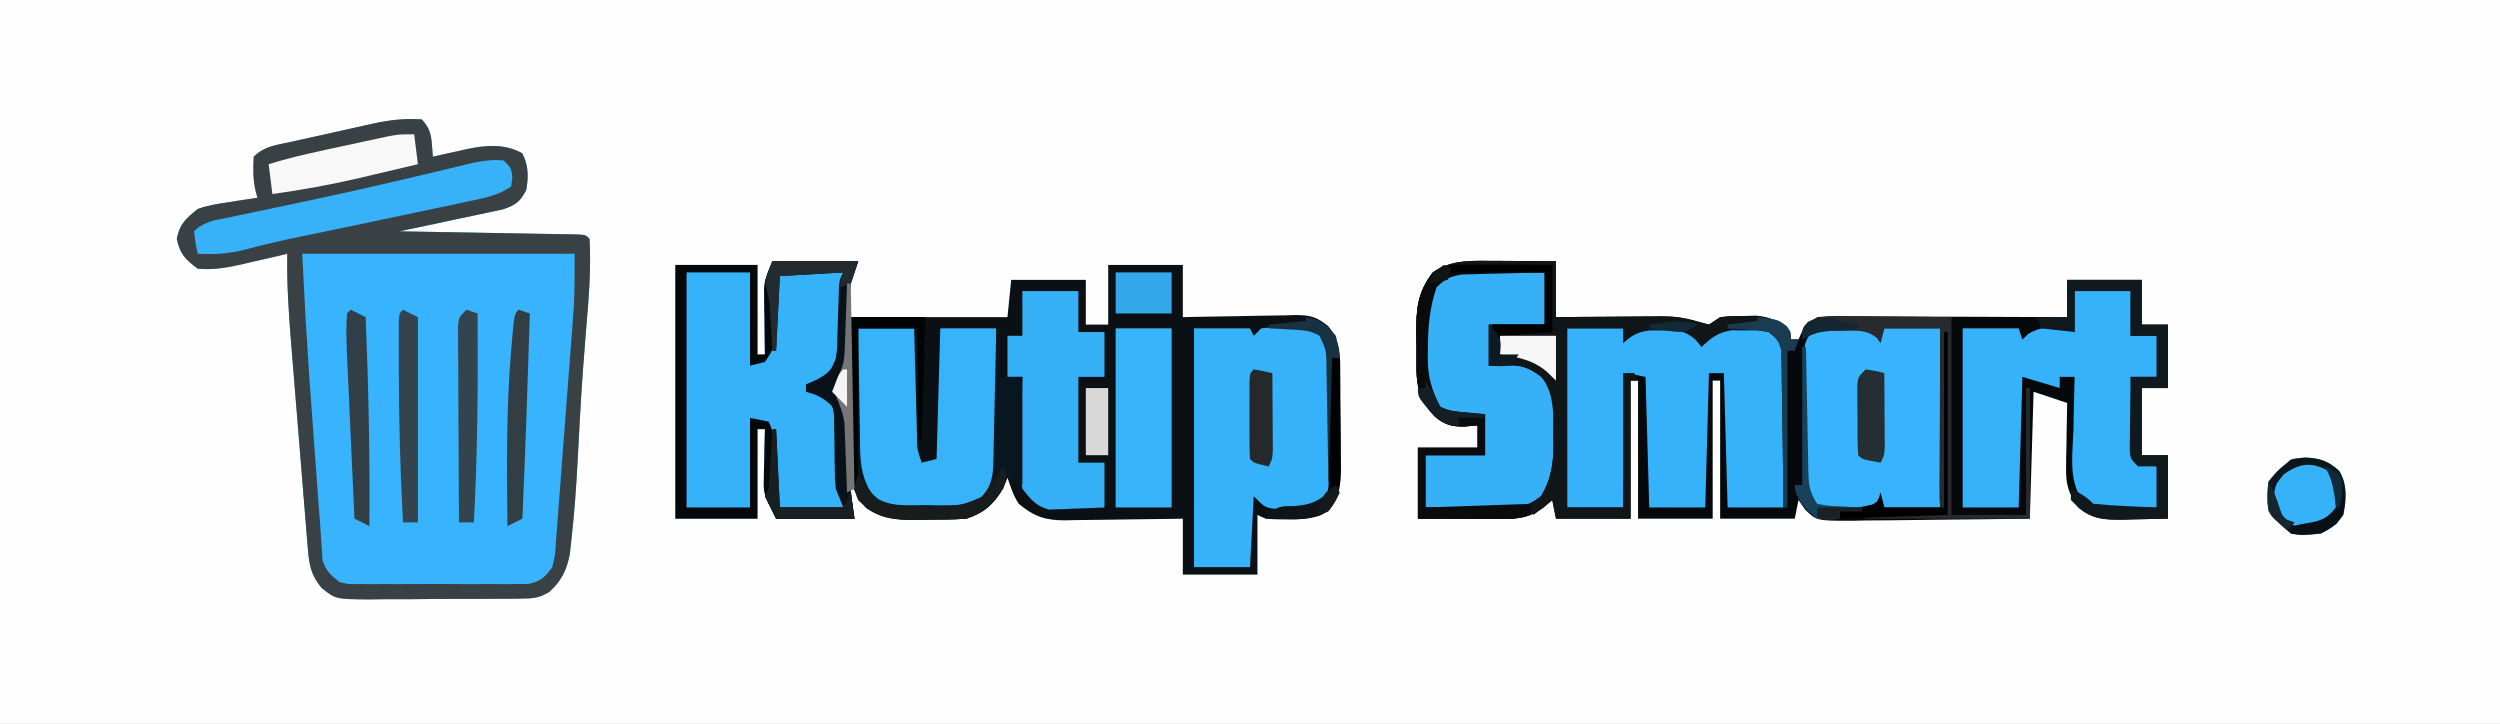 <?xml version="1.0" encoding="UTF-8"?>
<svg version="1.1" xmlns="http://www.w3.org/2000/svg" width="670" height="194">
<rect width="100%" height="100%" fill="#808080" stroke="none"/>
<path d="M0 0 C221.1 0 442.2 0 670 0 C670 64.02 670 128.04 670 194 C448.9 194 227.8 194 0 194 C0 129.98 0 65.96 0 0 Z " fill="#FEFEFE" transform="translate(0,0)"/>
<path d="M0 0 C1.112 0.003 2.224 0.006 3.369 0.01 C4.52 0.018 5.67 0.027 6.855 0.035 C8.025 0.04 9.195 0.044 10.4 0.049 C13.281 0.061 16.162 0.079 19.043 0.098 C19.043 5.048 19.043 9.998 19.043 15.098 C21.416 15.074 23.789 15.051 26.234 15.027 C28.551 15.012 30.868 15 33.185 14.988 C34.786 14.978 36.387 14.964 37.989 14.947 C40.3 14.922 42.611 14.911 44.922 14.902 C45.983 14.887 45.983 14.887 47.066 14.871 C50.619 14.87 53.44 15.216 56.863 16.235 C57.912 16.52 58.962 16.804 60.043 17.098 C61.033 16.438 62.023 15.778 63.043 15.098 C66.004 14.797 66.004 14.797 69.418 14.785 C71.1 14.76 71.1 14.76 72.816 14.734 C76.368 15.134 78.234 15.917 81.043 18.098 C81.538 19.583 81.538 19.583 82.043 21.098 C82.703 21.098 83.363 21.098 84.043 21.098 C84.445 20.17 84.445 20.17 84.855 19.223 C86.043 17.098 86.043 17.098 89.043 15.098 C91.947 14.857 91.947 14.857 95.534 14.871 C96.188 14.87 96.842 14.87 97.516 14.87 C99.675 14.871 101.833 14.887 103.992 14.902 C105.49 14.906 106.988 14.909 108.486 14.911 C112.426 14.919 116.367 14.938 120.308 14.96 C124.329 14.981 128.351 14.99 132.373 15 C140.263 15.021 148.153 15.056 156.043 15.098 C156.043 11.798 156.043 8.498 156.043 5.098 C162.643 5.098 169.243 5.098 176.043 5.098 C176.043 9.058 176.043 13.018 176.043 17.098 C178.353 17.098 180.663 17.098 183.043 17.098 C183.043 22.708 183.043 28.318 183.043 34.098 C180.733 34.098 178.423 34.098 176.043 34.098 C176.043 40.038 176.043 45.978 176.043 52.098 C178.353 52.098 180.663 52.098 183.043 52.098 C183.043 57.708 183.043 63.318 183.043 69.098 C179.98 69.179 176.919 69.238 173.855 69.285 C172.991 69.31 172.127 69.335 171.236 69.361 C166.377 69.417 162.882 69.431 159.043 66.098 C156.456 62.458 155.675 60.025 155.75 55.578 C155.76 54.557 155.769 53.535 155.779 52.482 C155.804 51.427 155.83 50.372 155.855 49.285 C155.869 48.211 155.883 47.136 155.896 46.029 C155.932 43.385 155.981 40.742 156.043 38.098 C153.073 37.108 150.103 36.118 147.043 35.098 C146.713 46.318 146.383 57.538 146.043 69.098 C138.703 69.203 131.366 69.303 124.027 69.356 C120.608 69.383 117.191 69.418 113.773 69.475 C109.849 69.54 105.925 69.564 102 69.586 C100.779 69.612 99.558 69.638 98.3 69.664 C88.864 69.667 88.864 69.667 85.733 66.567 C85.175 65.752 84.618 64.937 84.043 64.098 C83.713 65.748 83.383 67.398 83.043 69.098 C76.443 69.098 69.843 69.098 63.043 69.098 C63.043 56.888 63.043 44.678 63.043 32.098 C62.383 32.098 61.723 32.098 61.043 32.098 C61.043 44.308 61.043 56.518 61.043 69.098 C54.443 69.098 47.843 69.098 41.043 69.098 C41.043 56.888 41.043 44.678 41.043 32.098 C40.383 32.098 39.723 32.098 39.043 32.098 C39.043 44.308 39.043 56.518 39.043 69.098 C32.443 69.098 25.843 69.098 19.043 69.098 C18.713 67.448 18.383 65.798 18.043 64.098 C17.3 64.737 16.558 65.376 15.793 66.035 C11.481 69.269 8.064 69.22 2.746 69.195 C0.938 69.19 0.938 69.19 -0.906 69.186 C-2.161 69.177 -3.415 69.169 -4.707 69.16 C-5.977 69.156 -7.246 69.151 -8.555 69.146 C-11.689 69.135 -14.823 69.117 -17.957 69.098 C-17.957 62.828 -17.957 56.558 -17.957 50.098 C-12.677 50.098 -7.397 50.098 -1.957 50.098 C-1.957 48.118 -1.957 46.138 -1.957 44.098 C-3.751 44.252 -3.751 44.252 -5.582 44.41 C-8.957 44.422 -10.724 43.942 -13.332 41.785 C-19.05 35.932 -18.324 31.162 -18.332 23.348 C-18.369 21.596 -18.369 21.596 -18.406 19.809 C-18.429 13.031 -18.161 8.531 -13.957 3.098 C-9.405 0.063 -5.379 -0.028 0 0 Z " fill="#05090C" transform="translate(397.957,69.902)"/>
<path d="M0 0 C3.006 3.006 2.596 5.824 3 10 C4.502 9.658 4.502 9.658 6.035 9.309 C7.377 9.018 8.72 8.727 10.062 8.438 C10.719 8.286 11.376 8.135 12.053 7.979 C17.154 6.898 22.184 6.456 26.938 9.062 C28.653 12.19 28.672 15.567 28 19 C26.305 22.143 25.241 22.917 21.814 24.097 C20.531 24.369 19.248 24.641 17.926 24.922 C17.242 25.072 16.558 25.221 15.854 25.376 C13.676 25.849 11.495 26.3 9.312 26.75 C7.832 27.068 6.353 27.387 4.873 27.707 C1.252 28.488 -2.373 29.249 -6 30 C-5.064 30.015 -5.064 30.015 -4.109 30.031 C2.364 30.139 8.835 30.254 15.307 30.372 C17.726 30.416 20.144 30.457 22.562 30.497 C26.03 30.555 29.497 30.619 32.965 30.684 C34.598 30.709 34.598 30.709 36.263 30.734 C37.765 30.764 37.765 30.764 39.297 30.795 C40.183 30.81 41.069 30.826 41.982 30.842 C44 31 44 31 45 32 C45.438 39.889 44.809 47.77 44.125 55.625 C43.49 63.308 42.92 70.99 42.492 78.688 C42.43 79.799 42.43 79.799 42.366 80.933 C42.165 84.563 41.971 88.192 41.786 91.823 C41.415 98.805 40.905 105.761 40.125 112.711 C39.983 113.99 39.841 115.269 39.695 116.587 C38.817 120.901 37.489 123.64 34.233 126.613 C31.489 128.317 29.808 128.391 26.592 128.42 C25.511 128.436 24.429 128.452 23.315 128.468 C21.57 128.468 21.57 128.468 19.789 128.469 C18.588 128.476 17.387 128.484 16.15 128.492 C13.61 128.503 11.07 128.505 8.529 128.501 C4.646 128.5 0.765 128.542 -3.117 128.586 C-5.586 128.591 -8.055 128.594 -10.523 128.594 C-11.683 128.61 -12.843 128.627 -14.037 128.643 C-23.028 128.567 -23.028 128.567 -26.717 125.65 C-30.186 121.623 -30.242 118.192 -30.664 113.025 C-30.723 112.319 -30.782 111.613 -30.842 110.885 C-31.035 108.548 -31.223 106.209 -31.41 103.871 C-31.543 102.24 -31.676 100.609 -31.809 98.979 C-32.088 95.555 -32.365 92.131 -32.639 88.707 C-32.989 84.341 -33.346 79.976 -33.705 75.611 C-33.981 72.239 -34.254 68.866 -34.526 65.493 C-34.656 63.886 -34.787 62.278 -34.919 60.67 C-35.596 52.433 -36.168 44.273 -36 36 C-37.23 36.289 -38.46 36.578 -39.727 36.875 C-41.359 37.25 -42.992 37.625 -44.625 38 C-45.433 38.191 -46.241 38.382 -47.074 38.578 C-51.432 39.57 -55.504 40.447 -60 40 C-63.323 37.544 -64.776 36.074 -65.625 32 C-64.772 27.904 -63.232 26.631 -60 24 C-57.273 23.026 -54.549 22.589 -51.688 22.188 C-50.947 22.067 -50.206 21.946 -49.443 21.822 C-47.632 21.53 -45.816 21.263 -44 21 C-44.161 20.415 -44.322 19.83 -44.488 19.227 C-45.209 16.092 -45.178 13.202 -45 10 C-42.185 7.185 -38.948 6.877 -35.176 6.055 C-34.396 5.88 -33.617 5.705 -32.813 5.525 C-31.161 5.157 -29.507 4.792 -27.853 4.431 C-25.337 3.88 -22.826 3.314 -20.314 2.746 C-18.706 2.39 -17.097 2.034 -15.488 1.68 C-14.371 1.427 -14.371 1.427 -13.231 1.168 C-8.761 0.206 -4.6 -0.342 0 0 Z " fill="#37B4FD" transform="translate(113,32)"/>
<path d="M0 0 C6.6 0 13.2 0 20 0 C20 4.62 20 9.24 20 14 C21.064 13.974 22.129 13.948 23.225 13.921 C27.185 13.83 31.145 13.773 35.106 13.725 C36.818 13.7 38.53 13.666 40.242 13.623 C42.707 13.562 45.171 13.534 47.637 13.512 C48.779 13.473 48.779 13.473 49.945 13.434 C54.01 13.431 55.763 13.808 58.96 16.406 C62.426 20.814 62.176 24.337 62.203 29.77 C62.209 30.643 62.215 31.516 62.22 32.415 C62.23 34.266 62.236 36.116 62.24 37.966 C62.25 40.791 62.281 43.615 62.312 46.439 C62.319 48.237 62.324 50.035 62.328 51.832 C62.34 52.675 62.353 53.518 62.366 54.386 C62.348 59.078 62.07 62.202 59 66 C55.287 68.099 52.027 68.245 47.812 68.188 C46.767 68.181 45.722 68.175 44.645 68.168 C42 68 42 68 40 67 C40 72.28 40 77.56 40 83 C33.4 83 26.8 83 20 83 C20 78.05 20 73.1 20 68 C18.32 68.031 18.32 68.031 16.607 68.063 C12.436 68.136 8.265 68.182 4.094 68.22 C2.292 68.24 0.49 68.267 -1.312 68.302 C-3.909 68.351 -6.505 68.373 -9.102 68.391 C-10.302 68.422 -10.302 68.422 -11.527 68.453 C-16.823 68.455 -19.788 67.5 -24 64 C-25.485 61.702 -26.094 59.618 -27 57 C-27.392 57.907 -27.784 58.815 -28.188 59.75 C-30.64 64.148 -33.227 66.409 -38 68 C-41.433 68.255 -44.871 68.231 -48.312 68.25 C-49.25 68.271 -50.188 68.291 -51.154 68.312 C-56.484 68.343 -60.525 68.223 -65 65 C-69.61 59.683 -69.536 55.261 -69.391 48.57 C-69.385 47.58 -69.379 46.59 -69.373 45.569 C-69.351 42.421 -69.301 39.273 -69.25 36.125 C-69.23 33.984 -69.212 31.844 -69.195 29.703 C-69.155 24.468 -69.076 19.235 -69 14 C-55.14 14 -41.28 14 -27 14 C-26.67 10.7 -26.34 7.4 -26 4 C-19.4 4 -12.8 4 -6 4 C-6 7.96 -6 11.92 -6 16 C-4.02 16 -2.04 16 0 16 C0 10.72 0 5.44 0 0 Z " fill="#0A1013" transform="translate(297,71)"/>
<path d="M0 0 C3.006 3.006 2.596 5.824 3 10 C4.502 9.658 4.502 9.658 6.035 9.309 C7.377 9.018 8.72 8.727 10.062 8.438 C10.719 8.286 11.376 8.135 12.053 7.979 C17.154 6.898 22.184 6.456 26.938 9.062 C28.653 12.19 28.672 15.567 28 19 C26.305 22.143 25.241 22.917 21.814 24.097 C20.531 24.369 19.248 24.641 17.926 24.922 C17.242 25.072 16.558 25.221 15.854 25.376 C13.676 25.849 11.495 26.3 9.312 26.75 C7.832 27.068 6.353 27.387 4.873 27.707 C1.252 28.488 -2.373 29.249 -6 30 C-5.064 30.015 -5.064 30.015 -4.109 30.031 C2.364 30.139 8.835 30.254 15.307 30.372 C17.726 30.416 20.144 30.457 22.562 30.497 C26.03 30.555 29.497 30.619 32.965 30.684 C34.598 30.709 34.598 30.709 36.263 30.734 C37.765 30.764 37.765 30.764 39.297 30.795 C40.183 30.81 41.069 30.826 41.982 30.842 C44 31 44 31 45 32 C45.438 39.889 44.809 47.77 44.125 55.625 C43.49 63.308 42.92 70.99 42.492 78.688 C42.43 79.799 42.43 79.799 42.366 80.933 C42.165 84.563 41.971 88.192 41.786 91.823 C41.415 98.805 40.905 105.761 40.125 112.711 C39.983 113.99 39.841 115.269 39.695 116.587 C38.817 120.901 37.489 123.64 34.233 126.613 C31.489 128.317 29.808 128.391 26.592 128.42 C25.511 128.436 24.429 128.452 23.315 128.468 C21.57 128.468 21.57 128.468 19.789 128.469 C18.588 128.476 17.387 128.484 16.15 128.492 C13.61 128.503 11.07 128.505 8.529 128.501 C4.646 128.5 0.765 128.542 -3.117 128.586 C-5.586 128.591 -8.055 128.594 -10.523 128.594 C-11.683 128.61 -12.843 128.627 -14.037 128.643 C-23.028 128.567 -23.028 128.567 -26.717 125.65 C-30.186 121.623 -30.242 118.192 -30.664 113.025 C-30.723 112.319 -30.782 111.613 -30.842 110.885 C-31.035 108.548 -31.223 106.209 -31.41 103.871 C-31.543 102.24 -31.676 100.609 -31.809 98.979 C-32.088 95.555 -32.365 92.131 -32.639 88.707 C-32.989 84.341 -33.346 79.976 -33.705 75.611 C-33.981 72.239 -34.254 68.866 -34.526 65.493 C-34.656 63.886 -34.787 62.278 -34.919 60.67 C-35.596 52.433 -36.168 44.273 -36 36 C-37.23 36.289 -38.46 36.578 -39.727 36.875 C-41.359 37.25 -42.992 37.625 -44.625 38 C-45.433 38.191 -46.241 38.382 -47.074 38.578 C-51.432 39.57 -55.504 40.447 -60 40 C-63.323 37.544 -64.776 36.074 -65.625 32 C-64.772 27.904 -63.232 26.631 -60 24 C-57.273 23.026 -54.549 22.589 -51.688 22.188 C-50.947 22.067 -50.206 21.946 -49.443 21.822 C-47.632 21.53 -45.816 21.263 -44 21 C-44.161 20.415 -44.322 19.83 -44.488 19.227 C-45.209 16.092 -45.178 13.202 -45 10 C-42.185 7.185 -38.948 6.877 -35.176 6.055 C-34.396 5.88 -33.617 5.705 -32.813 5.525 C-31.161 5.157 -29.507 4.792 -27.853 4.431 C-25.337 3.88 -22.826 3.314 -20.314 2.746 C-18.706 2.39 -17.097 2.034 -15.488 1.68 C-14.371 1.427 -14.371 1.427 -13.231 1.168 C-8.761 0.206 -4.6 -0.342 0 0 Z M-32 36 C-31.165 52.845 -31.165 52.845 -30.062 69.668 C-29.978 70.839 -29.893 72.01 -29.805 73.217 C-29.628 75.649 -29.45 78.081 -29.271 80.513 C-28.998 84.22 -28.729 87.927 -28.461 91.635 C-28.287 94.021 -28.112 96.407 -27.938 98.793 C-27.858 99.887 -27.779 100.981 -27.698 102.108 C-27.547 104.144 -27.389 106.179 -27.222 108.213 C-27.079 110.013 -26.956 111.814 -26.86 113.617 C-26.804 114.408 -26.749 115.198 -26.691 116.013 C-26.653 116.692 -26.616 117.37 -26.576 118.07 C-25.722 120.929 -24.332 122.18 -22 124 C-19.498 124.6 -19.498 124.6 -16.744 124.518 C-15.696 124.53 -14.648 124.543 -13.569 124.556 C-12.443 124.548 -11.316 124.54 -10.156 124.531 C-8.995 124.535 -7.834 124.539 -6.637 124.543 C-4.183 124.546 -1.728 124.538 0.726 124.521 C4.486 124.5 8.244 124.521 12.004 124.547 C14.388 124.544 16.772 124.539 19.156 124.531 C20.845 124.543 20.845 124.543 22.569 124.556 C24.141 124.537 24.141 124.537 25.744 124.518 C27.125 124.513 27.125 124.513 28.534 124.508 C31.893 123.816 33.003 122.776 35 120 C35.806 116.694 35.806 116.694 36.005 112.912 C36.094 111.852 36.094 111.852 36.184 110.771 C36.375 108.44 36.539 106.107 36.703 103.773 C36.83 102.144 36.959 100.514 37.09 98.885 C37.359 95.468 37.617 92.05 37.865 88.631 C38.182 84.273 38.517 79.916 38.86 75.559 C39.189 71.381 39.509 67.202 39.828 63.023 C39.919 61.843 39.919 61.843 40.011 60.64 C40.183 58.382 40.349 56.123 40.513 53.865 C40.607 52.584 40.702 51.304 40.799 49.985 C41.034 45.329 41 40.662 41 36 C16.91 36 -7.18 36 -32 36 Z " fill="#3A4145" transform="translate(113,32)"/>
<path d="M0 0 C7.59 0 15.18 0 23 0 C22.34 1.98 21.68 3.96 21 6 C20.69 8.613 20.69 8.613 20.691 11.223 C20.666 12.173 20.641 13.124 20.615 14.104 C20.58 16.08 20.549 18.057 20.521 20.033 C20.376 25.259 20.175 28.644 17 33 C17.683 35.116 17.683 35.116 19 37 C19.901 39.932 20.167 42.68 20.281 45.738 C20.319 46.641 20.356 47.544 20.395 48.475 C20.447 49.879 20.447 49.879 20.5 51.312 C20.57 53.163 20.642 55.013 20.719 56.863 C20.749 57.681 20.779 58.499 20.811 59.341 C21.041 62.577 21.541 65.789 22 69 C15.07 69 8.14 69 1 69 C-2.375 62.25 -2.375 62.25 -2.293 58.477 C-2.283 57.684 -2.274 56.891 -2.264 56.074 C-2.239 55.266 -2.213 54.458 -2.188 53.625 C-2.174 52.794 -2.16 51.962 -2.146 51.105 C-2.111 49.07 -2.058 47.035 -2 45 C-2.66 45 -3.32 45 -4 45 C-4 52.92 -4 60.84 -4 69 C-11.26 69 -18.52 69 -26 69 C-26 46.56 -26 24.12 -26 1 C-18.74 1 -11.48 1 -4 1 C-4 8.92 -4 16.84 -4 25 C-3.34 25 -2.68 25 -2 25 C-2.01 24.42 -2.021 23.841 -2.032 23.243 C-2.073 20.6 -2.099 17.956 -2.125 15.312 C-2.15 13.944 -2.15 13.944 -2.176 12.549 C-2.182 11.663 -2.189 10.776 -2.195 9.863 C-2.206 9.052 -2.216 8.24 -2.227 7.404 C-2 5 -2 5 0 0 Z " fill="#36B2F9" transform="translate(207,70)"/>
<path d="M0 0 C4.95 0 9.9 0 15 0 C15.33 0.99 15.66 1.98 16 3 C16.364 2.514 16.727 2.028 17.102 1.527 C19.832 -0.67 21.912 -0.434 25.375 -0.438 C26.496 -0.457 27.618 -0.476 28.773 -0.496 C32.579 0.089 34.238 1.388 37 4 C37.526 3.35 38.052 2.701 38.594 2.031 C41.707 -0.597 43.472 -0.537 47.5 -0.5 C48.624 -0.51 49.748 -0.521 50.906 -0.531 C54 0 54 0 56.169 1.407 C58.999 5.414 58.496 9.23 58.391 14.016 C58.385 14.987 58.379 15.958 58.373 16.958 C58.351 20.056 58.301 23.152 58.25 26.25 C58.23 28.352 58.212 30.453 58.195 32.555 C58.151 37.704 58.082 42.852 58 48 C53.05 48 48.1 48 43 48 C42.67 36.12 42.34 24.24 42 12 C40.68 12 39.36 12 38 12 C37.67 23.88 37.34 35.76 37 48 C32.05 48 27.1 48 22 48 C21.67 36.45 21.34 24.9 21 13 C18.525 12.505 18.525 12.505 16 12 C15.67 23.88 15.34 35.76 15 48 C10.05 48 5.1 48 0 48 C0 32.16 0 16.32 0 0 Z " fill="#36B2FA" transform="translate(420,88)"/>
<path d="M0 0 C4.95 0 9.9 0 15 0 C15.33 0.66 15.66 1.32 16 2 C16.66 1.34 17.32 0.68 18 0 C21.117 -0.336 21.117 -0.336 24.875 -0.375 C26.11 -0.403 27.345 -0.432 28.617 -0.461 C32 0 32 0 34.178 1.466 C36.867 5.206 36.575 8.499 36.531 13 C36.535 13.873 36.539 14.745 36.543 15.645 C36.546 17.487 36.538 19.329 36.521 21.172 C36.5 23.99 36.521 26.806 36.547 29.625 C36.544 31.417 36.539 33.208 36.531 35 C36.539 35.842 36.547 36.684 36.556 37.551 C36.495 41.379 36.458 43.369 34.162 46.531 C31.173 48.561 29.021 48.499 25.438 48.438 C23.734 48.436 23.734 48.436 21.996 48.434 C19 48 19 48 16 45 C15.67 51.27 15.34 57.54 15 64 C10.05 64 5.1 64 0 64 C0 42.88 0 21.76 0 0 Z " fill="#36B2FA" transform="translate(320,88)"/>
<path d="M0 0 C4.95 0 9.9 0 15 0 C15 3.96 15 7.92 15 12 C17.31 12 19.62 12 22 12 C22 15.63 22 19.26 22 23 C19.69 23 17.38 23 15 23 C15.33 30.26 15.66 37.52 16 45 C17.98 45.66 19.96 46.32 22 47 C22 50.63 22 54.26 22 58 C19.268 58.163 16.547 58.281 13.812 58.375 C13.044 58.425 12.275 58.476 11.482 58.527 C7.345 58.634 5.453 58.313 1.969 55.906 C-1.721 50.578 -0.509 43.301 -0.312 37.125 C-0.287 35.755 -0.265 34.385 -0.244 33.016 C-0.185 29.676 -0.103 26.339 0 23 C-1.32 23 -2.64 23 -4 23 C-4 23.99 -4 24.98 -4 26 C-7.3 25.01 -10.6 24.02 -14 23 C-14.33 34.55 -14.66 46.1 -15 58 C-19.95 58 -24.9 58 -30 58 C-30 42.16 -30 26.32 -30 10 C-25.05 10 -20.1 10 -15 10 C-14.67 10.99 -14.34 11.98 -14 13 C-13.484 12.505 -12.969 12.01 -12.438 11.5 C-9.152 9.478 -6.796 9.724 -3 10 C-2.01 10.33 -1.02 10.66 0 11 C0 7.37 0 3.74 0 0 Z " fill="#36B2FA" transform="translate(556,78)"/>
<path d="M0 0 C1.856 -0.012 1.856 -0.012 3.75 -0.023 C7 0.375 7 0.375 8.938 1.898 C9.288 2.386 9.639 2.873 10 3.375 C10.33 2.385 10.66 1.395 11 0.375 C15.95 0.375 20.9 0.375 26 0.375 C26 16.215 26 32.055 26 48.375 C21.05 48.375 16.1 48.375 11 48.375 C10.67 47.385 10.34 46.395 10 45.375 C9.474 46.104 9.474 46.104 8.938 46.848 C6.045 49.128 3.63 48.809 0 48.812 C-1.238 48.832 -2.475 48.851 -3.75 48.871 C-7 48.375 -7 48.375 -8.678 46.922 C-10.683 43.06 -10.429 39.412 -10.398 35.121 C-10.401 34.224 -10.404 33.327 -10.407 32.402 C-10.409 30.508 -10.404 28.615 -10.391 26.721 C-10.375 23.819 -10.391 20.919 -10.41 18.018 C-10.408 16.177 -10.404 14.337 -10.398 12.496 C-10.405 11.627 -10.411 10.759 -10.417 9.863 C-10.403 8.652 -10.403 8.652 -10.388 7.416 C-10.386 6.706 -10.383 5.997 -10.381 5.265 C-9.259 -0.304 -4.841 -0.03 0 0 Z " fill="#37B4FD" transform="translate(494,87.625)"/>
<path d="M0 0 C1.115 0.01 2.23 0.019 3.379 0.029 C5.117 0.067 5.117 0.067 6.891 0.105 C8.652 0.126 8.652 0.126 10.449 0.146 C13.347 0.182 16.244 0.236 19.141 0.293 C19.141 4.913 19.141 9.533 19.141 14.293 C14.191 14.293 9.241 14.293 4.141 14.293 C4.141 17.923 4.141 21.553 4.141 25.293 C5.522 25.231 6.904 25.169 8.328 25.105 C12.443 25.099 14.832 25.687 18.141 28.293 C22.221 32.374 21.357 38.168 21.391 43.605 C21.411 44.435 21.432 45.264 21.453 46.119 C21.488 51.611 20.93 55.509 18.141 60.293 C14.355 63.14 11.652 63.655 6.965 63.586 C5.229 63.571 5.229 63.571 3.459 63.557 C1.662 63.519 1.662 63.519 -0.172 63.48 C-1.998 63.46 -1.998 63.46 -3.861 63.439 C-6.861 63.404 -9.86 63.35 -12.859 63.293 C-12.859 58.673 -12.859 54.053 -12.859 49.293 C-7.579 49.293 -2.299 49.293 3.141 49.293 C3.141 45.663 3.141 42.033 3.141 38.293 C1.573 38.375 0.006 38.458 -1.609 38.543 C-6.499 38.536 -6.499 38.536 -9.359 36.605 C-12.651 31.531 -13.217 27.014 -13.172 21.043 C-13.168 20.288 -13.163 19.533 -13.159 18.755 C-13.05 13.385 -12.796 7.96 -9.859 3.293 C-6.608 0.259 -4.389 -0.067 0 0 Z " fill="#36B1F8" transform="translate(394.859,72.707)"/>
<path d="M0 0 C4.95 0 9.9 0 15 0 C15.061 2.431 15.121 4.862 15.184 7.367 C15.245 9.717 15.309 12.067 15.372 14.417 C15.416 16.052 15.457 17.687 15.497 19.323 C15.555 21.671 15.619 24.019 15.684 26.367 C15.7 27.101 15.717 27.834 15.734 28.59 C15.786 32.422 15.786 32.422 17 36 C18.98 35.505 18.98 35.505 21 35 C21.33 23.45 21.66 11.9 22 0 C26.95 0 31.9 0 37 0 C37.074 5.605 37.129 11.21 37.165 16.815 C37.18 18.721 37.2 20.627 37.226 22.533 C37.263 25.276 37.28 28.019 37.293 30.762 C37.308 31.611 37.324 32.46 37.34 33.335 C37.341 38.054 37.114 41.205 34 45 C29.503 49.317 24.459 48.478 18.562 48.438 C17.525 48.457 16.488 48.477 15.42 48.498 C10.934 48.495 7.873 48.483 3.902 46.285 C-0.343 41.186 -0.274 36.32 -0.195 29.98 C-0.192 29.122 -0.19 28.263 -0.187 27.379 C-0.176 24.648 -0.15 21.918 -0.125 19.188 C-0.115 17.331 -0.106 15.475 -0.098 13.619 C-0.076 9.079 -0.041 4.54 0 0 Z " fill="#37B3FA" transform="translate(230,88)"/>
<path d="M0 0 C1.112 0.003 2.224 0.006 3.369 0.01 C4.52 0.018 5.67 0.027 6.855 0.035 C8.025 0.04 9.195 0.044 10.4 0.049 C13.281 0.061 16.162 0.079 19.043 0.098 C19.043 5.048 19.043 9.998 19.043 15.098 C21.416 15.074 23.789 15.051 26.234 15.027 C28.551 15.012 30.868 15 33.185 14.988 C34.786 14.978 36.387 14.964 37.989 14.947 C40.3 14.922 42.611 14.911 44.922 14.902 C45.983 14.887 45.983 14.887 47.066 14.871 C50.619 14.87 53.44 15.216 56.863 16.235 C57.912 16.52 58.962 16.804 60.043 17.098 C61.033 16.438 62.023 15.778 63.043 15.098 C66.004 14.797 66.004 14.797 69.418 14.785 C71.1 14.76 71.1 14.76 72.816 14.734 C76.368 15.134 78.234 15.917 81.043 18.098 C81.538 19.583 81.538 19.583 82.043 21.098 C82.703 21.098 83.363 21.098 84.043 21.098 C83.548 22.583 83.548 22.583 83.043 24.098 C82.383 24.098 81.723 24.098 81.043 24.098 C81.043 37.958 81.043 51.818 81.043 66.098 C80.713 66.098 80.383 66.098 80.043 66.098 C80.028 64.78 80.014 63.463 79.999 62.106 C79.941 57.225 79.864 52.344 79.781 47.464 C79.747 45.35 79.719 43.236 79.697 41.123 C79.663 38.087 79.611 35.051 79.555 32.016 C79.548 31.069 79.542 30.122 79.535 29.146 C79.516 28.265 79.496 27.385 79.475 26.477 C79.464 25.702 79.453 24.927 79.442 24.129 C78.937 21.559 78.114 20.663 76.043 19.098 C73.018 18.582 73.018 18.582 69.668 18.66 C67.986 18.631 67.986 18.631 66.27 18.602 C62.464 19.187 60.805 20.485 58.043 23.098 C57.254 22.121 57.254 22.121 56.449 21.125 C53.328 18.495 51.576 18.591 47.543 18.66 C46.419 18.661 45.295 18.663 44.137 18.664 C40.845 19.125 39.451 19.872 37.043 22.098 C37.043 20.778 37.043 19.458 37.043 18.098 C32.093 18.098 27.143 18.098 22.043 18.098 C22.043 33.938 22.043 49.778 22.043 66.098 C26.993 66.098 31.943 66.098 37.043 66.098 C37.043 54.218 37.043 42.338 37.043 30.098 C38.033 30.098 39.023 30.098 40.043 30.098 C40.538 31.088 40.538 31.088 41.043 32.098 C40.383 32.098 39.723 32.098 39.043 32.098 C39.043 44.308 39.043 56.518 39.043 69.098 C32.443 69.098 25.843 69.098 19.043 69.098 C18.713 67.448 18.383 65.798 18.043 64.098 C17.3 64.737 16.558 65.376 15.793 66.035 C11.481 69.269 8.064 69.22 2.746 69.195 C0.938 69.19 0.938 69.19 -0.906 69.186 C-2.161 69.177 -3.415 69.169 -4.707 69.16 C-5.977 69.156 -7.246 69.151 -8.555 69.146 C-11.689 69.135 -14.823 69.117 -17.957 69.098 C-17.957 62.828 -17.957 56.558 -17.957 50.098 C-12.677 50.098 -7.397 50.098 -1.957 50.098 C-1.957 48.118 -1.957 46.138 -1.957 44.098 C-3.751 44.252 -3.751 44.252 -5.582 44.41 C-8.957 44.422 -10.724 43.942 -13.332 41.785 C-19.05 35.932 -18.324 31.162 -18.332 23.348 C-18.369 21.596 -18.369 21.596 -18.406 19.809 C-18.429 13.031 -18.161 8.531 -13.957 3.098 C-9.405 0.063 -5.379 -0.028 0 0 Z M-13.957 7.098 C-15.861 12.589 -16.344 17.813 -16.332 23.598 C-16.332 24.34 -16.332 25.083 -16.332 25.848 C-16.213 31.527 -15.298 35.38 -11.957 40.098 C-9.432 41.36 -7.645 41.196 -4.832 41.16 C-3.223 41.14 -1.615 41.119 0.043 41.098 C0.043 44.728 0.043 48.358 0.043 52.098 C-5.237 52.098 -10.517 52.098 -15.957 52.098 C-15.957 56.718 -15.957 61.338 -15.957 66.098 C-11.727 66.179 -7.499 66.238 -3.27 66.285 C-1.472 66.323 -1.472 66.323 0.361 66.361 C2.097 66.376 2.097 66.376 3.867 66.391 C5.462 66.414 5.462 66.414 7.089 66.438 C10.495 66.046 12.316 65.149 15.043 63.098 C18.25 57.579 18.478 52.758 18.355 46.473 C18.359 45.64 18.362 44.807 18.365 43.949 C18.32 38.757 18.026 34.511 14.605 30.348 C11.687 28.013 8.932 27.983 5.355 28.035 C3.932 28.056 2.509 28.076 1.043 28.098 C1.043 24.468 1.043 20.838 1.043 17.098 C5.993 17.098 10.943 17.098 16.043 17.098 C16.043 12.478 16.043 7.858 16.043 3.098 C11.98 2.99 7.919 2.91 3.855 2.848 C2.705 2.814 1.554 2.781 0.369 2.746 C-0.743 2.733 -1.854 2.72 -3 2.707 C-4.532 2.676 -4.532 2.676 -6.094 2.644 C-9.746 3.223 -11.363 4.504 -13.957 7.098 Z " fill="#101518" transform="translate(397.957,69.902)"/>
<path d="M0 0 C4.95 0 9.9 0 15 0 C15 3.63 15 7.26 15 11 C17.31 11 19.62 11 22 11 C22 14.96 22 18.92 22 23 C19.69 23 17.38 23 15 23 C15 30.59 15 38.18 15 46 C17.31 46 19.62 46 22 46 C22 49.96 22 53.92 22 58 C19.269 58.135 16.545 58.234 13.812 58.312 C13.044 58.354 12.275 58.396 11.482 58.439 C10.356 58.464 10.356 58.464 9.207 58.488 C8.178 58.528 8.178 58.528 7.128 58.568 C3.657 57.642 2.175 55.791 0 53 C-0.568 49.678 -0.568 49.678 -0.488 45.949 C-0.481 45.29 -0.474 44.632 -0.467 43.953 C-0.439 41.863 -0.376 39.776 -0.312 37.688 C-0.287 36.265 -0.265 34.842 -0.244 33.42 C-0.189 29.946 -0.103 26.473 0 23 C-1.32 23 -2.64 23 -4 23 C-4 19.37 -4 15.74 -4 12 C-2.68 12 -1.36 12 0 12 C0 8.04 0 4.08 0 0 Z " fill="#36B0F7" transform="translate(274,78)"/>
<path d="M0 0 C7.59 0 15.18 0 23 0 C22.34 1.98 21.68 3.96 21 6 C20.69 8.613 20.69 8.613 20.691 11.223 C20.666 12.173 20.641 13.124 20.615 14.104 C20.58 16.08 20.549 18.057 20.521 20.033 C20.376 25.259 20.175 28.644 17 33 C17.683 35.116 17.683 35.116 19 37 C19.901 39.932 20.167 42.68 20.281 45.738 C20.319 46.641 20.356 47.544 20.395 48.475 C20.447 49.879 20.447 49.879 20.5 51.312 C20.57 53.163 20.642 55.013 20.719 56.863 C20.749 57.681 20.779 58.499 20.811 59.341 C21.041 62.577 21.541 65.789 22 69 C15.07 69 8.14 69 1 69 C-2.375 62.25 -2.375 62.25 -2.293 58.477 C-2.283 57.684 -2.274 56.891 -2.264 56.074 C-2.239 55.266 -2.213 54.458 -2.188 53.625 C-2.174 52.794 -2.16 51.962 -2.146 51.105 C-2.111 49.07 -2.058 47.035 -2 45 C-2.66 45 -3.32 45 -4 45 C-4 52.92 -4 60.84 -4 69 C-11.26 69 -18.52 69 -26 69 C-26 46.56 -26 24.12 -26 1 C-18.74 1 -11.48 1 -4 1 C-4 8.92 -4 16.84 -4 25 C-3.34 25 -2.68 25 -2 25 C-2.01 24.42 -2.021 23.841 -2.032 23.243 C-2.073 20.6 -2.099 17.956 -2.125 15.312 C-2.15 13.944 -2.15 13.944 -2.176 12.549 C-2.182 11.663 -2.189 10.776 -2.195 9.863 C-2.206 9.052 -2.216 8.24 -2.227 7.404 C-2 5 -2 5 0 0 Z M-23 3 C-23 23.79 -23 44.58 -23 66 C-17.39 66 -11.78 66 -6 66 C-6 58.08 -6 50.16 -6 42 C-4.35 42.33 -2.7 42.66 -1 43 C0.11 45.22 0.178 46.565 0.281 49.027 C0.319 49.819 0.356 50.612 0.395 51.428 C0.447 52.67 0.447 52.67 0.5 53.938 C0.569 55.572 0.642 57.206 0.719 58.84 C0.749 59.566 0.779 60.291 0.811 61.039 C0.947 63.213 0.947 63.213 2 66 C7.61 66 13.22 66 19 66 C18.67 64.35 18.34 62.7 18 61 C17.914 59.281 17.869 57.561 17.859 55.84 C17.84 54.881 17.821 53.923 17.801 52.936 C17.767 50.933 17.749 48.93 17.746 46.928 C17.696 41.091 17.696 41.091 14.641 36.316 C12.044 34.777 12.044 34.777 9 35 C9 34.34 9 33.68 9 33 C9.742 32.959 10.485 32.917 11.25 32.875 C14.338 31.892 15.446 30.764 17.157 28.05 C18.965 23.652 18.686 18.815 18.75 14.125 C18.78 13.055 18.809 11.985 18.84 10.883 C18.91 8.255 18.963 5.628 19 3 C16.187 2.973 13.375 2.953 10.562 2.938 C9.76 2.929 8.958 2.921 8.131 2.912 C6.087 2.903 4.043 2.948 2 3 C0.429 4.571 0.818 6.188 0.754 8.367 C0.721 9.253 0.688 10.138 0.654 11.051 C0.593 12.926 0.536 14.801 0.482 16.676 C0.448 17.564 0.414 18.452 0.379 19.367 C0.354 20.183 0.329 20.999 0.303 21.839 C0 24 0 24 -2 27 C-3.32 27.33 -4.64 27.66 -6 28 C-6 19.75 -6 11.5 -6 3 C-11.61 3 -17.22 3 -23 3 Z " fill="#05090C" transform="translate(207,70)"/>
<path d="M0 0 C4.95 0 9.9 0 15 0 C15 15.84 15 31.68 15 48 C10.05 48 5.1 48 0 48 C0 32.16 0 16.32 0 0 Z " fill="#37B3FB" transform="translate(299,88)"/>
<path d="M0 0 C2 2 2 2 2.312 4.5 C2.209 5.325 2.106 6.15 2 7 C-1.427 9.285 -4.587 9.949 -8.543 10.77 C-9.295 10.931 -10.048 11.092 -10.823 11.258 C-13.277 11.783 -15.732 12.298 -18.188 12.812 C-19.876 13.172 -21.564 13.531 -23.252 13.891 C-33.647 16.104 -44.051 18.275 -54.464 20.406 C-59.35 21.414 -64.178 22.525 -69 23.812 C-73.479 24.992 -77.38 25.267 -82 25 C-82.625 22.125 -82.625 22.125 -83 19 C-80.265 16.265 -77.292 16.011 -73.625 15.266 C-72.877 15.107 -72.128 14.949 -71.357 14.785 C-69.745 14.444 -68.133 14.107 -66.52 13.773 C-62.291 12.896 -58.068 11.995 -53.844 11.098 C-52.579 10.83 -52.579 10.83 -51.289 10.557 C-44.007 9.013 -36.75 7.377 -29.5 5.688 C-28.021 5.343 -28.021 5.343 -26.512 4.991 C-25.569 4.771 -24.627 4.551 -23.656 4.324 C-22.745 4.112 -21.834 3.9 -20.895 3.681 C-18.786 3.185 -16.679 2.679 -14.574 2.167 C-13.426 1.891 -12.277 1.616 -11.094 1.332 C-9.527 0.951 -9.527 0.951 -7.928 0.562 C-5.16 0.031 -2.805 -0.26 0 0 Z " fill="#37B1F8" transform="translate(135,43)"/>
<path d="M0 0 C6.6 0 13.2 0 20 0 C19.67 10.89 19.34 21.78 19 33 C18.67 33 18.34 33 18 33 C18 23.1 18 13.2 18 3 C12.72 3 7.44 3 2 3 C2.069 8.445 2.157 13.889 2.262 19.333 C2.296 21.184 2.324 23.034 2.346 24.885 C2.38 27.551 2.432 30.217 2.488 32.883 C2.495 33.705 2.501 34.527 2.508 35.374 C2.632 40.283 3.256 43.764 6 48 C10.548 51.032 15.024 50.368 20.375 50.375 C21.417 50.399 22.458 50.424 23.531 50.449 C29.63 50.487 29.63 50.487 35.164 48.164 C37.685 45.192 38.122 42.757 38.205 38.988 C38.225 38.187 38.245 37.386 38.266 36.561 C38.282 35.702 38.299 34.843 38.316 33.957 C38.337 33.073 38.358 32.19 38.379 31.279 C38.445 28.457 38.504 25.635 38.562 22.812 C38.606 20.899 38.649 18.986 38.693 17.072 C38.8 12.382 38.902 7.691 39 3 C39.33 3 39.66 3 40 3 C40 7.29 40 11.58 40 16 C41.98 16 43.96 16 46 16 C46 25.57 46 35.14 46 45 C44.68 44.34 43.36 43.68 42 43 C41.608 43.907 41.216 44.815 40.812 45.75 C38.36 50.148 35.773 52.409 31 54 C27.567 54.255 24.129 54.231 20.688 54.25 C19.75 54.271 18.812 54.291 17.846 54.312 C12.516 54.343 8.475 54.223 4 51 C-0.61 45.683 -0.536 41.261 -0.391 34.57 C-0.385 33.58 -0.379 32.59 -0.373 31.569 C-0.351 28.421 -0.301 25.273 -0.25 22.125 C-0.23 19.984 -0.212 17.844 -0.195 15.703 C-0.155 10.468 -0.076 5.235 0 0 Z " fill="#07161F" transform="translate(228,85)"/>
<path d="M0 0 C1.299 0.006 2.597 0.013 3.936 0.02 C5.307 0.036 6.679 0.053 8.051 0.07 C9.434 0.08 10.818 0.089 12.201 0.098 C15.589 0.121 18.976 0.157 22.363 0.195 C22.363 6.135 22.363 12.075 22.363 18.195 C17.743 18.525 13.123 18.855 8.363 19.195 C8.033 20.845 7.703 22.495 7.363 24.195 C7.033 24.195 6.703 24.195 6.363 24.195 C6.363 21.555 6.363 18.915 6.363 16.195 C10.983 16.195 15.603 16.195 20.363 16.195 C20.363 11.575 20.363 6.955 20.363 2.195 C16.279 2.282 12.197 2.389 8.113 2.508 C6.954 2.53 5.796 2.553 4.602 2.576 C2.929 2.629 2.929 2.629 1.223 2.684 C-0.317 2.723 -0.317 2.723 -1.888 2.763 C-5.02 3.256 -6.397 3.974 -8.637 6.195 C-10.508 11.75 -10.976 16.928 -10.949 22.758 C-10.965 23.474 -10.981 24.19 -10.998 24.928 C-11.003 30.054 -10.041 33.65 -7.637 38.195 C-5.203 39.412 -3.218 39.515 -0.512 39.758 C1.097 39.902 2.706 40.047 4.363 40.195 C4.363 43.825 4.363 47.455 4.363 51.195 C-0.917 51.195 -6.197 51.195 -11.637 51.195 C-11.637 55.815 -11.637 60.435 -11.637 65.195 C-2.067 64.865 7.503 64.535 17.363 64.195 C17.033 65.185 16.703 66.175 16.363 67.195 C13.066 68.294 10.634 68.309 7.164 68.293 C5.351 68.288 5.351 68.288 3.502 68.283 C1.608 68.271 1.608 68.271 -0.324 68.258 C-2.236 68.251 -2.236 68.251 -4.186 68.244 C-7.336 68.232 -10.486 68.214 -13.637 68.195 C-13.637 61.925 -13.637 55.655 -13.637 49.195 C-8.357 49.195 -3.077 49.195 2.363 49.195 C2.363 47.215 2.363 45.235 2.363 43.195 C0.569 43.35 0.569 43.35 -1.262 43.508 C-4.636 43.52 -6.403 43.039 -9.012 40.883 C-14.729 35.029 -14.003 30.26 -14.012 22.445 C-14.048 20.693 -14.048 20.693 -14.086 18.906 C-14.109 12.128 -13.841 7.629 -9.637 2.195 C-6.004 -0.227 -4.319 -0.038 0 0 Z " fill="#0A0B0C" transform="translate(393.637,70.805)"/>
<path d="M0 0 C6.6 0 13.2 0 20 0 C20 3.96 20 7.92 20 12 C22.31 12 24.62 12 27 12 C27 17.61 27 23.22 27 29 C24.69 29 22.38 29 20 29 C20 34.94 20 40.88 20 47 C22.31 47 24.62 47 27 47 C27 52.61 27 58.22 27 64 C23.937 64.081 20.876 64.141 17.812 64.188 C16.948 64.213 16.084 64.238 15.193 64.264 C10.274 64.32 6.997 64.205 3 61 C2.34 60.34 1.68 59.68 1 59 C1 58.01 1 57.02 1 56 C3.468 57.152 5.048 58.048 7 60 C9.9 60.307 12.718 60.512 15.625 60.625 C16.427 60.664 17.229 60.702 18.055 60.742 C20.036 60.837 22.018 60.919 24 61 C24 57.37 24 53.74 24 50 C22.35 50 20.7 50 19 50 C17 48 17 48 16.773 45.753 C16.783 44.842 16.794 43.931 16.805 42.992 C16.811 42.006 16.818 41.02 16.824 40.004 C16.841 38.971 16.858 37.939 16.875 36.875 C16.884 35.835 16.893 34.794 16.902 33.723 C16.926 31.148 16.959 28.574 17 26 C19.31 26 21.62 26 24 26 C24 22.37 24 18.74 24 15 C21.69 15 19.38 15 17 15 C17 11.04 17 7.08 17 3 C12.05 3 7.1 3 2 3 C2 6.63 2 10.26 2 14 C-0.97 13.67 -3.94 13.34 -7 13 C-7.33 12.01 -7.66 11.02 -8 10 C-5.36 10 -2.72 10 0 10 C0 6.7 0 3.4 0 0 Z " fill="#10191E" transform="translate(554,75)"/>
<path d="M0 0 C7.59 0 15.18 0 23 0 C22.34 1.98 21.68 3.96 21 6 C20.69 8.613 20.69 8.613 20.691 11.223 C20.666 12.173 20.641 13.124 20.615 14.104 C20.58 16.08 20.549 18.057 20.521 20.033 C20.376 25.259 20.175 28.644 17 33 C17.683 35.116 17.683 35.116 19 37 C19.901 39.932 20.167 42.68 20.281 45.738 C20.319 46.641 20.356 47.544 20.395 48.475 C20.447 49.879 20.447 49.879 20.5 51.312 C20.57 53.163 20.642 55.013 20.719 56.863 C20.749 57.681 20.779 58.499 20.811 59.341 C21.041 62.577 21.541 65.789 22 69 C15.07 69 8.14 69 1 69 C0.01 67.02 -0.98 65.04 -2 63 C-1.67 62.34 -1.34 61.68 -1 61 C-0.768 58.287 -0.581 55.592 -0.438 52.875 C-0.394 52.121 -0.351 51.367 -0.307 50.59 C-0.201 48.727 -0.1 46.863 0 45 C0.33 45 0.66 45 1 45 C1.33 51.93 1.66 58.86 2 66 C7.61 66 13.22 66 19 66 C18.34 64.35 17.68 62.7 17 61 C16.745 58.46 16.745 58.46 16.727 55.805 C16.706 54.842 16.685 53.879 16.664 52.887 C16.638 50.871 16.62 48.856 16.609 46.84 C16.586 45.879 16.563 44.919 16.539 43.93 C16.531 43.056 16.523 42.181 16.514 41.281 C16.19 38.855 16.19 38.855 14.154 37.254 C11.939 35.866 11.939 35.866 9 35 C9 34.34 9 33.68 9 33 C9.949 32.587 10.898 32.175 11.875 31.75 C15.193 29.892 15.72 29.396 17 26 C17.346 23.621 17.346 23.621 17.379 21.086 C17.413 20.16 17.447 19.235 17.482 18.281 C17.509 17.322 17.535 16.363 17.562 15.375 C17.622 13.466 17.686 11.557 17.754 9.648 C17.778 8.805 17.802 7.961 17.826 7.091 C18 5 18 5 19 3 C10.585 3.495 10.585 3.495 2 4 C1.67 10.6 1.34 17.2 1 24 C0.67 24 0.34 24 0 24 C-0.061 22.964 -0.121 21.927 -0.184 20.859 C-0.268 19.49 -0.353 18.12 -0.438 16.75 C-0.477 16.068 -0.516 15.386 -0.557 14.684 C-0.798 10.705 -0.798 10.705 -1.66 6.828 C-2 5 -2 5 0 0 Z " fill="#081218" transform="translate(207,70)"/>
<path d="M0 0 C3.778 0.082 6.409 0.912 9.242 3.613 C11.46 7.264 11.137 11.307 10.312 15.375 C8.427 17.951 7.119 18.972 4.312 20.375 C-0.842 20.882 -0.842 20.882 -3.688 20.375 C-6.625 17.938 -6.625 17.938 -8.688 15.375 C-9.018 15.045 -9.348 14.715 -9.688 14.375 C-9.981 11.443 -10.188 9.23 -9.688 6.375 C-7.25 3.438 -7.25 3.438 -4.688 1.375 C-3.688 0.375 -3.688 0.375 0 0 Z " fill="#36B2F9" transform="translate(617.688,122.625)"/>
<path d="M0 0 C0.495 3.96 0.495 3.96 1 8 C-3.061 8.967 -7.124 9.922 -11.188 10.875 C-12.319 11.144 -13.45 11.414 -14.615 11.691 C-22.37 13.503 -30.113 14.904 -38 16 C-38.33 13.36 -38.66 10.72 -39 8 C-32.038 5.856 -24.931 4.399 -17.812 2.875 C-16.542 2.598 -15.272 2.321 -13.963 2.035 C-12.744 1.773 -11.525 1.512 -10.27 1.242 C-9.162 1.004 -8.054 0.765 -6.913 0.519 C-4 0 -4 0 0 0 Z " fill="#F8F8F8" transform="translate(111,36)"/>
<path d="M0 0 C1.056 0.005 1.056 0.005 2.132 0.009 C4.75 0.025 7.367 0.067 9.984 0.105 C18.771 0.198 18.771 0.198 27.734 0.293 C27.734 17.783 27.734 35.273 27.734 53.293 C34.334 53.293 40.934 53.293 47.734 53.293 C47.734 42.073 47.734 30.853 47.734 19.293 C48.064 19.293 48.394 19.293 48.734 19.293 C48.734 30.843 48.734 42.393 48.734 54.293 C34.214 54.293 19.694 54.293 4.734 54.293 C4.734 53.963 4.734 53.633 4.734 53.293 C11.994 53.293 19.254 53.293 26.734 53.293 C26.074 52.633 25.414 51.973 24.734 51.293 C24.494 49.23 24.494 49.23 24.507 46.66 C24.507 45.699 24.508 44.738 24.508 43.748 C24.518 42.708 24.528 41.669 24.539 40.598 C24.542 39.535 24.545 38.472 24.548 37.378 C24.559 33.974 24.584 30.571 24.609 27.168 C24.619 24.865 24.629 22.561 24.637 20.258 C24.659 14.603 24.693 8.948 24.734 3.293 C19.784 3.293 14.834 3.293 9.734 3.293 C9.404 4.613 9.074 5.933 8.734 7.293 C8.382 6.804 8.031 6.316 7.668 5.812 C4.784 3.546 2.41 3.931 -1.203 3.98 C-2.429 3.984 -3.655 3.988 -4.918 3.992 C-7.984 4.268 -9.699 4.678 -12.266 6.293 C-12.266 3.293 -12.266 3.293 -10.782 1.624 C-7.236 -0.251 -3.91 -0.079 0 0 Z " fill="#272B2D" transform="translate(495.266,84.707)"/>
<path d="M0 0 C0.99 0.33 1.98 0.66 3 1 C3.116 19.696 3.011 38.323 2 57 C0.68 57 -0.64 57 -2 57 C-2.051 49.204 -2.086 41.408 -2.11 33.611 C-2.12 30.957 -2.134 28.303 -2.151 25.649 C-2.175 21.842 -2.186 18.034 -2.195 14.227 C-2.206 13.034 -2.216 11.841 -2.227 10.612 C-2.227 9.511 -2.227 8.41 -2.227 7.276 C-2.234 5.817 -2.234 5.817 -2.241 4.329 C-2 2 -2 2 0 0 Z " fill="#33444E" transform="translate(125,83)"/>
<path d="M0 0 C1.32 0.66 2.64 1.32 4 2 C4 20.15 4 38.3 4 57 C2.68 57 1.36 57 0 57 C-0.748 43.187 -1.108 29.394 -1.125 15.562 C-1.127 14.844 -1.13 14.125 -1.133 13.385 C-1.138 11.341 -1.136 9.298 -1.133 7.254 C-1.132 6.071 -1.131 4.889 -1.129 3.67 C-1 1 -1 1 0 0 Z " fill="#33444E" transform="translate(108,83)"/>
<path d="M0 0 C1.32 0.66 2.64 1.32 4 2 C4.768 20.684 5.147 39.299 5 58 C3.68 57.34 2.36 56.68 1 56 C0.712 49.775 0.428 43.549 0.146 37.323 C0.049 35.209 -0.048 33.095 -0.146 30.98 C-0.287 27.927 -0.425 24.874 -0.562 21.82 C-0.606 20.888 -0.65 19.955 -0.695 18.994 C-1.283 5.772 -1.283 5.772 -1 1 C-0.67 0.67 -0.34 0.34 0 0 Z " fill="#333F46" transform="translate(94,83)"/>
<path d="M0 0 C0.99 0.33 1.98 0.66 3 1 C2.435 19.338 1.813 37.671 1 56 C-0.32 56.66 -1.64 57.32 -3 58 C-3.194 42.488 -3.335 27.037 -2.062 11.562 C-1.976 10.504 -1.889 9.446 -1.799 8.356 C-1.146 1.146 -1.146 1.146 0 0 Z " fill="#333E44" transform="translate(139,83)"/>
<path d="M0 0 C6.6 0 13.2 0 20 0 C19.67 10.89 19.34 21.78 19 33 C18.67 33 18.34 33 18 33 C18 23.1 18 13.2 18 3 C12.72 3 7.44 3 2 3 C2 16.53 2 30.06 2 44 C1.01 44.495 1.01 44.495 0 45 C0 30.15 0 15.3 0 0 Z " fill="#010405" transform="translate(228,85)"/>
<path d="M0 0 C2.625 0.375 2.625 0.375 5 1 C5.029 4.625 5.047 8.25 5.062 11.875 C5.071 12.908 5.079 13.94 5.088 15.004 C5.091 15.99 5.094 16.976 5.098 17.992 C5.103 18.903 5.108 19.815 5.114 20.753 C5 23 5 23 4 25 C-0.875 24.125 -0.875 24.125 -2 23 C-2.251 19.528 -2.185 16.043 -2.188 12.562 C-2.2 11.582 -2.212 10.602 -2.225 9.592 C-2.228 8.187 -2.228 8.187 -2.23 6.754 C-2.235 5.891 -2.239 5.028 -2.243 4.139 C-2 2 -2 2 0 0 Z " fill="#252E33" transform="translate(500,99)"/>
<path d="M0 0 C4.95 0 9.9 0 15 0 C15 3.63 15 7.26 15 11 C10.05 11 5.1 11 0 11 C0 7.37 0 3.74 0 0 Z " fill="#33A8EB" transform="translate(299,73)"/>
<path d="M0 0 C1.675 0.286 3.344 0.618 5 1 C5.029 4.792 5.047 8.583 5.062 12.375 C5.071 13.455 5.079 14.535 5.088 15.648 C5.091 16.68 5.094 17.711 5.098 18.773 C5.103 19.727 5.108 20.68 5.114 21.662 C5 24 5 24 4 26 C0.125 25.125 0.125 25.125 -1 24 C-1.099 22.304 -1.131 20.605 -1.133 18.906 C-1.135 17.361 -1.135 17.361 -1.137 15.785 C-1.133 14.701 -1.129 13.617 -1.125 12.5 C-1.129 11.416 -1.133 10.332 -1.137 9.215 C-1.135 8.185 -1.134 7.155 -1.133 6.094 C-1.132 5.142 -1.131 4.19 -1.129 3.209 C-1 1 -1 1 0 0 Z " fill="#26292A" transform="translate(336,99)"/>
<path d="M0 0 C1 3 1 3 -0.125 5.938 C-2.703 10.148 -5.314 12.438 -10 14 C-13.433 14.255 -16.871 14.231 -20.312 14.25 C-21.719 14.281 -21.719 14.281 -23.154 14.312 C-29.521 14.348 -34.164 13.744 -38.938 9.125 C-40.316 6.368 -39.883 4.89 -39 2 C-38.01 3.485 -38.01 3.485 -37 5 C-34.841 8.004 -33.234 9.768 -29.52 10.465 C-26.498 10.638 -23.526 10.632 -20.5 10.562 C-18.951 10.579 -18.951 10.579 -17.371 10.596 C-12.81 10.552 -9.854 10.513 -5.891 8.133 C-3.9 5.887 -2.425 3.637 -1 1 C-0.67 0.67 -0.34 0.34 0 0 Z " fill="#191C1D" transform="translate(269,125)"/>
<path d="M0 0 C3.778 0.082 6.409 0.912 9.242 3.613 C11.46 7.264 11.137 11.307 10.312 15.375 C8.427 17.951 7.119 18.972 4.312 20.375 C-0.842 20.882 -0.842 20.882 -3.688 20.375 C-6.625 17.938 -6.625 17.938 -8.688 15.375 C-9.018 15.045 -9.348 14.715 -9.688 14.375 C-9.981 11.443 -10.188 9.23 -9.688 6.375 C-7.25 3.438 -7.25 3.438 -4.688 1.375 C-3.688 0.375 -3.688 0.375 0 0 Z M-5.625 4.5 C-7.865 7.213 -7.865 7.213 -8.312 10.375 C-7.464 14.449 -6.01 15.919 -2.688 18.375 C1.097 19.085 2.78 18.653 6.188 16.875 C8.773 13.833 9.003 12.175 8.727 8.281 C8.381 6.171 8.381 6.171 6.75 3.875 C2.156 1.048 -1.315 1.382 -5.625 4.5 Z " fill="#0B161D" transform="translate(617.688,122.625)"/>
<path d="M0 0 C8.91 0 17.82 0 27 0 C27 5.94 27 11.88 27 18 C22.38 18.33 17.76 18.66 13 19 C12.67 20.65 12.34 22.3 12 24 C11.67 24 11.34 24 11 24 C11 21.36 11 18.72 11 16 C15.62 16 20.24 16 25 16 C25 11.38 25 6.76 25 2 C16.42 2 7.84 2 -1 2 C-0.67 1.34 -0.34 0.68 0 0 Z " fill="#000000" transform="translate(389,71)"/>
<path d="M0 0 C0.33 0 0.66 0 1 0 C1 16.17 1 32.34 1 49 C-8.57 49.33 -18.14 49.66 -28 50 C-28 49.34 -28 48.68 -28 48 C-24.7 47.34 -21.4 46.68 -18 46 C-17.67 45.01 -17.34 44.02 -17 43 C-16.67 44.32 -16.34 45.64 -16 47 C-10.72 47 -5.44 47 0 47 C0 31.49 0 15.98 0 0 Z " fill="#000202" transform="translate(521,89)"/>
<path d="M0 0 C7.59 0 15.18 0 23 0 C22.34 1.98 21.68 3.96 21 6 C20.01 6.33 19.02 6.66 18 7 C18.33 5.68 18.66 4.36 19 3 C10.585 3.495 10.585 3.495 2 4 C1.67 10.6 1.34 17.2 1 24 C0.67 24 0.34 24 0 24 C-0.061 22.964 -0.121 21.927 -0.184 20.859 C-0.268 19.49 -0.353 18.12 -0.438 16.75 C-0.477 16.068 -0.516 15.386 -0.557 14.684 C-0.798 10.705 -0.798 10.705 -1.66 6.828 C-2 5 -2 5 0 0 Z " fill="#242B2F" transform="translate(207,70)"/>
<path d="M0 0 C1.98 0 3.96 0 6 0 C6 5.94 6 11.88 6 18 C4.02 18 2.04 18 0 18 C0 12.06 0 6.12 0 0 Z " fill="#D8D8D8" transform="translate(291,104)"/>
<path d="M0 0 C0.33 0 0.66 0 1 0 C1.33 6.93 1.66 13.86 2 21 C7.61 21 13.22 21 19 21 C19.66 19.68 20.32 18.36 21 17 C21.33 19.31 21.66 21.62 22 24 C15.07 24 8.14 24 1 24 C0.01 22.02 -0.98 20.04 -2 18 C-1.67 17.34 -1.34 16.68 -1 16 C-0.768 13.287 -0.581 10.592 -0.438 7.875 C-0.394 7.121 -0.351 6.367 -0.307 5.59 C-0.201 3.727 -0.1 1.863 0 0 Z " fill="#171F23" transform="translate(207,115)"/>
<path d="M0 0 C4.95 0 9.9 0 15 0 C15 3.96 15 7.92 15 12 C14.196 11.216 13.391 10.432 12.562 9.625 C8.787 6.429 4.798 5.714 0 5 C0 3.35 0 1.7 0 0 Z " fill="#F6F6F6" transform="translate(402,90)"/>
<path d="M0 0 C5.492 0.61 5.492 0.61 7.875 2.438 C9 4 9 4 9 6 C9.66 6 10.32 6 11 6 C10.67 6.99 10.34 7.98 10 9 C9.34 9 8.68 9 8 9 C8 22.86 8 36.72 8 51 C7.67 51 7.34 51 7 51 C6.985 49.683 6.971 48.366 6.956 47.009 C6.898 42.127 6.821 37.247 6.738 32.366 C6.704 30.252 6.676 28.139 6.654 26.025 C6.62 22.989 6.568 19.954 6.512 16.918 C6.505 15.971 6.499 15.024 6.492 14.048 C6.473 13.168 6.453 12.287 6.432 11.38 C6.421 10.605 6.41 9.83 6.399 9.031 C5.895 6.467 5.054 5.574 3 4 C0.268 3.422 0.268 3.422 -2.688 3.312 C-3.681 3.247 -4.675 3.181 -5.699 3.113 C-6.458 3.076 -7.218 3.039 -8 3 C-8 2.67 -8 2.34 -8 2 C-5.36 1.67 -2.72 1.34 0 1 C0 0.67 0 0.34 0 0 Z " fill="#193C50" transform="translate(471,85)"/>
<path d="M0 0 C0.33 0 0.66 0 1 0 C1.02 1.166 1.04 2.331 1.06 3.532 C1.136 7.854 1.225 12.176 1.317 16.498 C1.356 18.369 1.391 20.24 1.422 22.111 C1.468 24.8 1.526 27.488 1.586 30.176 C1.597 31.013 1.609 31.851 1.621 32.714 C1.72 36.624 1.785 38.677 4 42 C6.886 42.585 6.886 42.585 10.125 42.688 C11.221 42.753 12.316 42.819 13.445 42.887 C14.71 42.943 14.71 42.943 16 43 C16 43.33 16 43.66 16 44 C14.02 44 12.04 44 10 44 C10 44.66 10 45.32 10 46 C7.312 46.312 7.312 46.312 4 46 C1.193 43.754 -0.612 42.105 -1.812 38.688 C-1.874 38.131 -1.936 37.574 -2 37 C-1.34 37 -0.68 37 0 37 C0 24.79 0 12.58 0 0 Z " fill="#19425A" transform="translate(483,93)"/>
<path d="M0 0 C0.33 0 0.66 0 1 0 C1.33 18.15 1.66 36.3 2 55 C1.01 55.495 1.01 55.495 0 56 C-0.02 55.39 -0.04 54.78 -0.06 54.152 C-0.156 51.371 -0.265 48.592 -0.375 45.812 C-0.406 44.853 -0.437 43.893 -0.469 42.904 C-0.507 41.973 -0.546 41.042 -0.586 40.082 C-0.617 39.228 -0.649 38.375 -0.681 37.495 C-1.034 34.736 -1.97 32.573 -3 30 C-3 26 -3 26 -2.026 24.075 C-0.773 21.54 -0.684 19.616 -0.586 16.797 C-0.547 15.817 -0.509 14.838 -0.469 13.828 C-0.438 12.812 -0.407 11.797 -0.375 10.75 C-0.336 9.719 -0.298 8.688 -0.258 7.625 C-0.164 5.084 -0.078 2.542 0 0 Z " fill="#757575" transform="translate(227,76)"/>
<path d="M0 0 C3.81 0.544 5.64 1.989 8 5 C8.75 8.25 8.75 8.25 9 11 C8.34 11 7.68 11 7 11 C7 21.89 7 32.78 7 44 C6.67 44 6.34 44 6 44 C5.985 42.895 5.971 41.79 5.956 40.651 C5.898 36.553 5.821 32.455 5.738 28.357 C5.704 26.583 5.676 24.809 5.654 23.034 C5.62 20.485 5.568 17.936 5.512 15.387 C5.505 14.593 5.499 13.799 5.492 12.981 C5.409 8.754 5.409 8.754 3.65 5.008 C1.111 3.457 -1.246 3.471 -4.188 3.312 C-5.274 3.247 -6.361 3.181 -7.48 3.113 C-8.312 3.076 -9.143 3.039 -10 3 C-10 2.67 -10 2.34 -10 2 C-6.7 1.67 -3.4 1.34 0 1 C0 0.67 0 0.34 0 0 Z " fill="#183242" transform="translate(350,85)"/>
<path d="M0 0 C0.66 0 1.32 0 2 0 C2.074 4.805 2.129 9.611 2.165 14.417 C2.18 16.052 2.2 17.687 2.226 19.323 C2.263 21.671 2.28 24.019 2.293 26.367 C2.308 27.101 2.324 27.834 2.34 28.59 C2.341 30.652 2.341 30.652 2 34 C1.01 34.66 0.02 35.32 -1 36 C-0.67 24.12 -0.34 12.24 0 0 Z " fill="#000101" transform="translate(357,96)"/>
<path d="M0 0 C0.33 0.66 0.66 1.32 1 2 C-0.337 4.971 -1.293 6.635 -4.223 8.148 C-7.395 9.121 -10.002 9.198 -13.312 9.125 C-14.381 9.107 -15.45 9.089 -16.551 9.07 C-17.359 9.047 -18.167 9.024 -19 9 C-17.296 6.901 -16.453 6.067 -13.73 5.664 C-12.891 5.651 -12.052 5.638 -11.188 5.625 C-5.86 5.274 -3.681 3.778 0 0 Z " fill="#0E1417" transform="translate(358,130)"/>
<path d="M0 0 C2 3 2 3 3 5.125 C3.859 7.17 3.859 7.17 6 8 C7.704 8.226 9.413 8.409 11.125 8.562 C12.035 8.646 12.945 8.73 13.883 8.816 C14.931 8.907 14.931 8.907 16 9 C16 9.33 16 9.66 16 10 C13.69 10 11.38 10 9 10 C9 10.66 9 11.32 9 12 C6.131 11.916 4.443 11.413 2.332 9.445 C-2 4.486 -2 4.486 -2 2 C-1.34 2 -0.68 2 0 2 C0 1.34 0 0.68 0 0 Z " fill="#131F25" transform="translate(382,102)"/>
<path d="M0 0 C0.33 0 0.66 0 1 0 C1.491 7.362 1.491 7.362 -0.875 10.438 C-5.055 13.511 -7.909 13.082 -13 13 C-13 12.34 -13 11.68 -13 11 C-12.385 10.89 -11.77 10.781 -11.137 10.668 C-10.328 10.509 -9.52 10.351 -8.688 10.188 C-7.887 10.037 -7.086 9.886 -6.262 9.73 C-3.707 8.905 -2.627 8.115 -1 6 C-0.273 2.892 -0.273 2.892 0 0 Z " fill="#091116" transform="translate(627,130)"/>
<path d="M0 0 C3 3 3 3 3.188 5.688 C3.095 6.832 3.095 6.832 3 8 C4.65 8 6.3 8 8 8 C7.01 9.485 7.01 9.485 6 11 C2.875 11.188 2.875 11.188 0 11 C0 7.37 0 3.74 0 0 Z " fill="#0E1A21" transform="translate(399,87)"/>
<path d="M0 0 C0.985 0.213 1.97 0.425 2.984 0.645 C3.732 0.824 4.48 1.003 5.25 1.188 C5.25 1.518 5.25 1.847 5.25 2.188 C4.502 2.236 3.755 2.285 2.984 2.336 C2 2.411 1.015 2.485 0 2.562 C-1.462 2.667 -1.462 2.667 -2.953 2.773 C-5.646 3.172 -7.42 3.823 -9.75 5.188 C-9.75 2.188 -9.75 2.188 -8.109 0.449 C-4.989 -1.219 -3.41 -0.771 0 0 Z " fill="#132631" transform="translate(492.75,85.812)"/>
<path d="M0 0 C1.29 2.395 2.165 4.56 2.938 7.188 C3.288 8.116 3.639 9.044 4 10 C4.99 10.33 5.98 10.66 7 11 C6.34 11.66 5.68 12.32 5 13 C0.18 9.144 0.18 9.144 -0.332 5.887 C-0.315 3.921 -0.166 1.958 0 0 Z " fill="#16252E" transform="translate(608,129)"/>
<path d="M0 0 C3.96 0 7.92 0 12 0 C12 0.33 12 0.66 12 1 C10.02 1 8.04 1 6 1 C6 1.66 6 2.32 6 3 C4.02 3 2.04 3 0 3 C0 2.01 0 1.02 0 0 Z " fill="#192126" transform="translate(487,136)"/>
<path d="M0 0 C0.33 0 0.66 0 1 0 C1 3.3 1 6.6 1 10 C-0.32 8.68 -1.64 7.36 -3 6 C-1.125 1.125 -1.125 1.125 0 0 Z " fill="#F4F4F4" transform="translate(226,99)"/>
<path d="M0 0 C0.33 0.66 0.66 1.32 1 2 C-0.25 4.562 -0.25 4.562 -2 7 C-2.99 7.33 -3.98 7.66 -5 8 C-3.375 2.25 -3.375 2.25 0 0 Z " fill="#171A1C" transform="translate(358,130)"/>
<path d="M0 0 C0.33 0.99 0.66 1.98 1 3 C-0.65 4.32 -2.3 5.64 -4 7 C-4.33 6.34 -4.66 5.68 -5 5 C-3.35 3.35 -1.7 1.7 0 0 Z " fill="#131617" transform="translate(415,131)"/>
<path d="M0 0 C1.938 0.812 1.938 0.812 4 2 C5.159 5.478 4.708 7.459 4 11 C3.67 11 3.34 11 3 11 C2.876 9.928 2.752 8.855 2.625 7.75 C2.104 4.621 1.599 2.665 0 0 Z " fill="#102A39" transform="translate(623,125)"/>
<path d="M0 0 C-3.452 2.301 -4.235 2.138 -8.188 1.625 C-9.539 1.459 -9.539 1.459 -10.918 1.289 C-11.605 1.194 -12.292 1.098 -13 1 C-13 0.67 -13 0.34 -13 0 C-11.585 -0.197 -10.168 -0.382 -8.75 -0.562 C-7.961 -0.667 -7.172 -0.771 -6.359 -0.879 C-3.995 -1 -2.249 -0.696 0 0 Z " fill="#122936" transform="translate(455,87)"/>
<path d="M0 0 C0.66 0.33 1.32 0.66 2 1 C1.67 1.99 1.34 2.98 1 4 C-0.65 4.33 -2.3 4.66 -4 5 C-3 2 -3 2 0 0 Z " fill="#101517" transform="translate(387,71)"/>
</svg>
